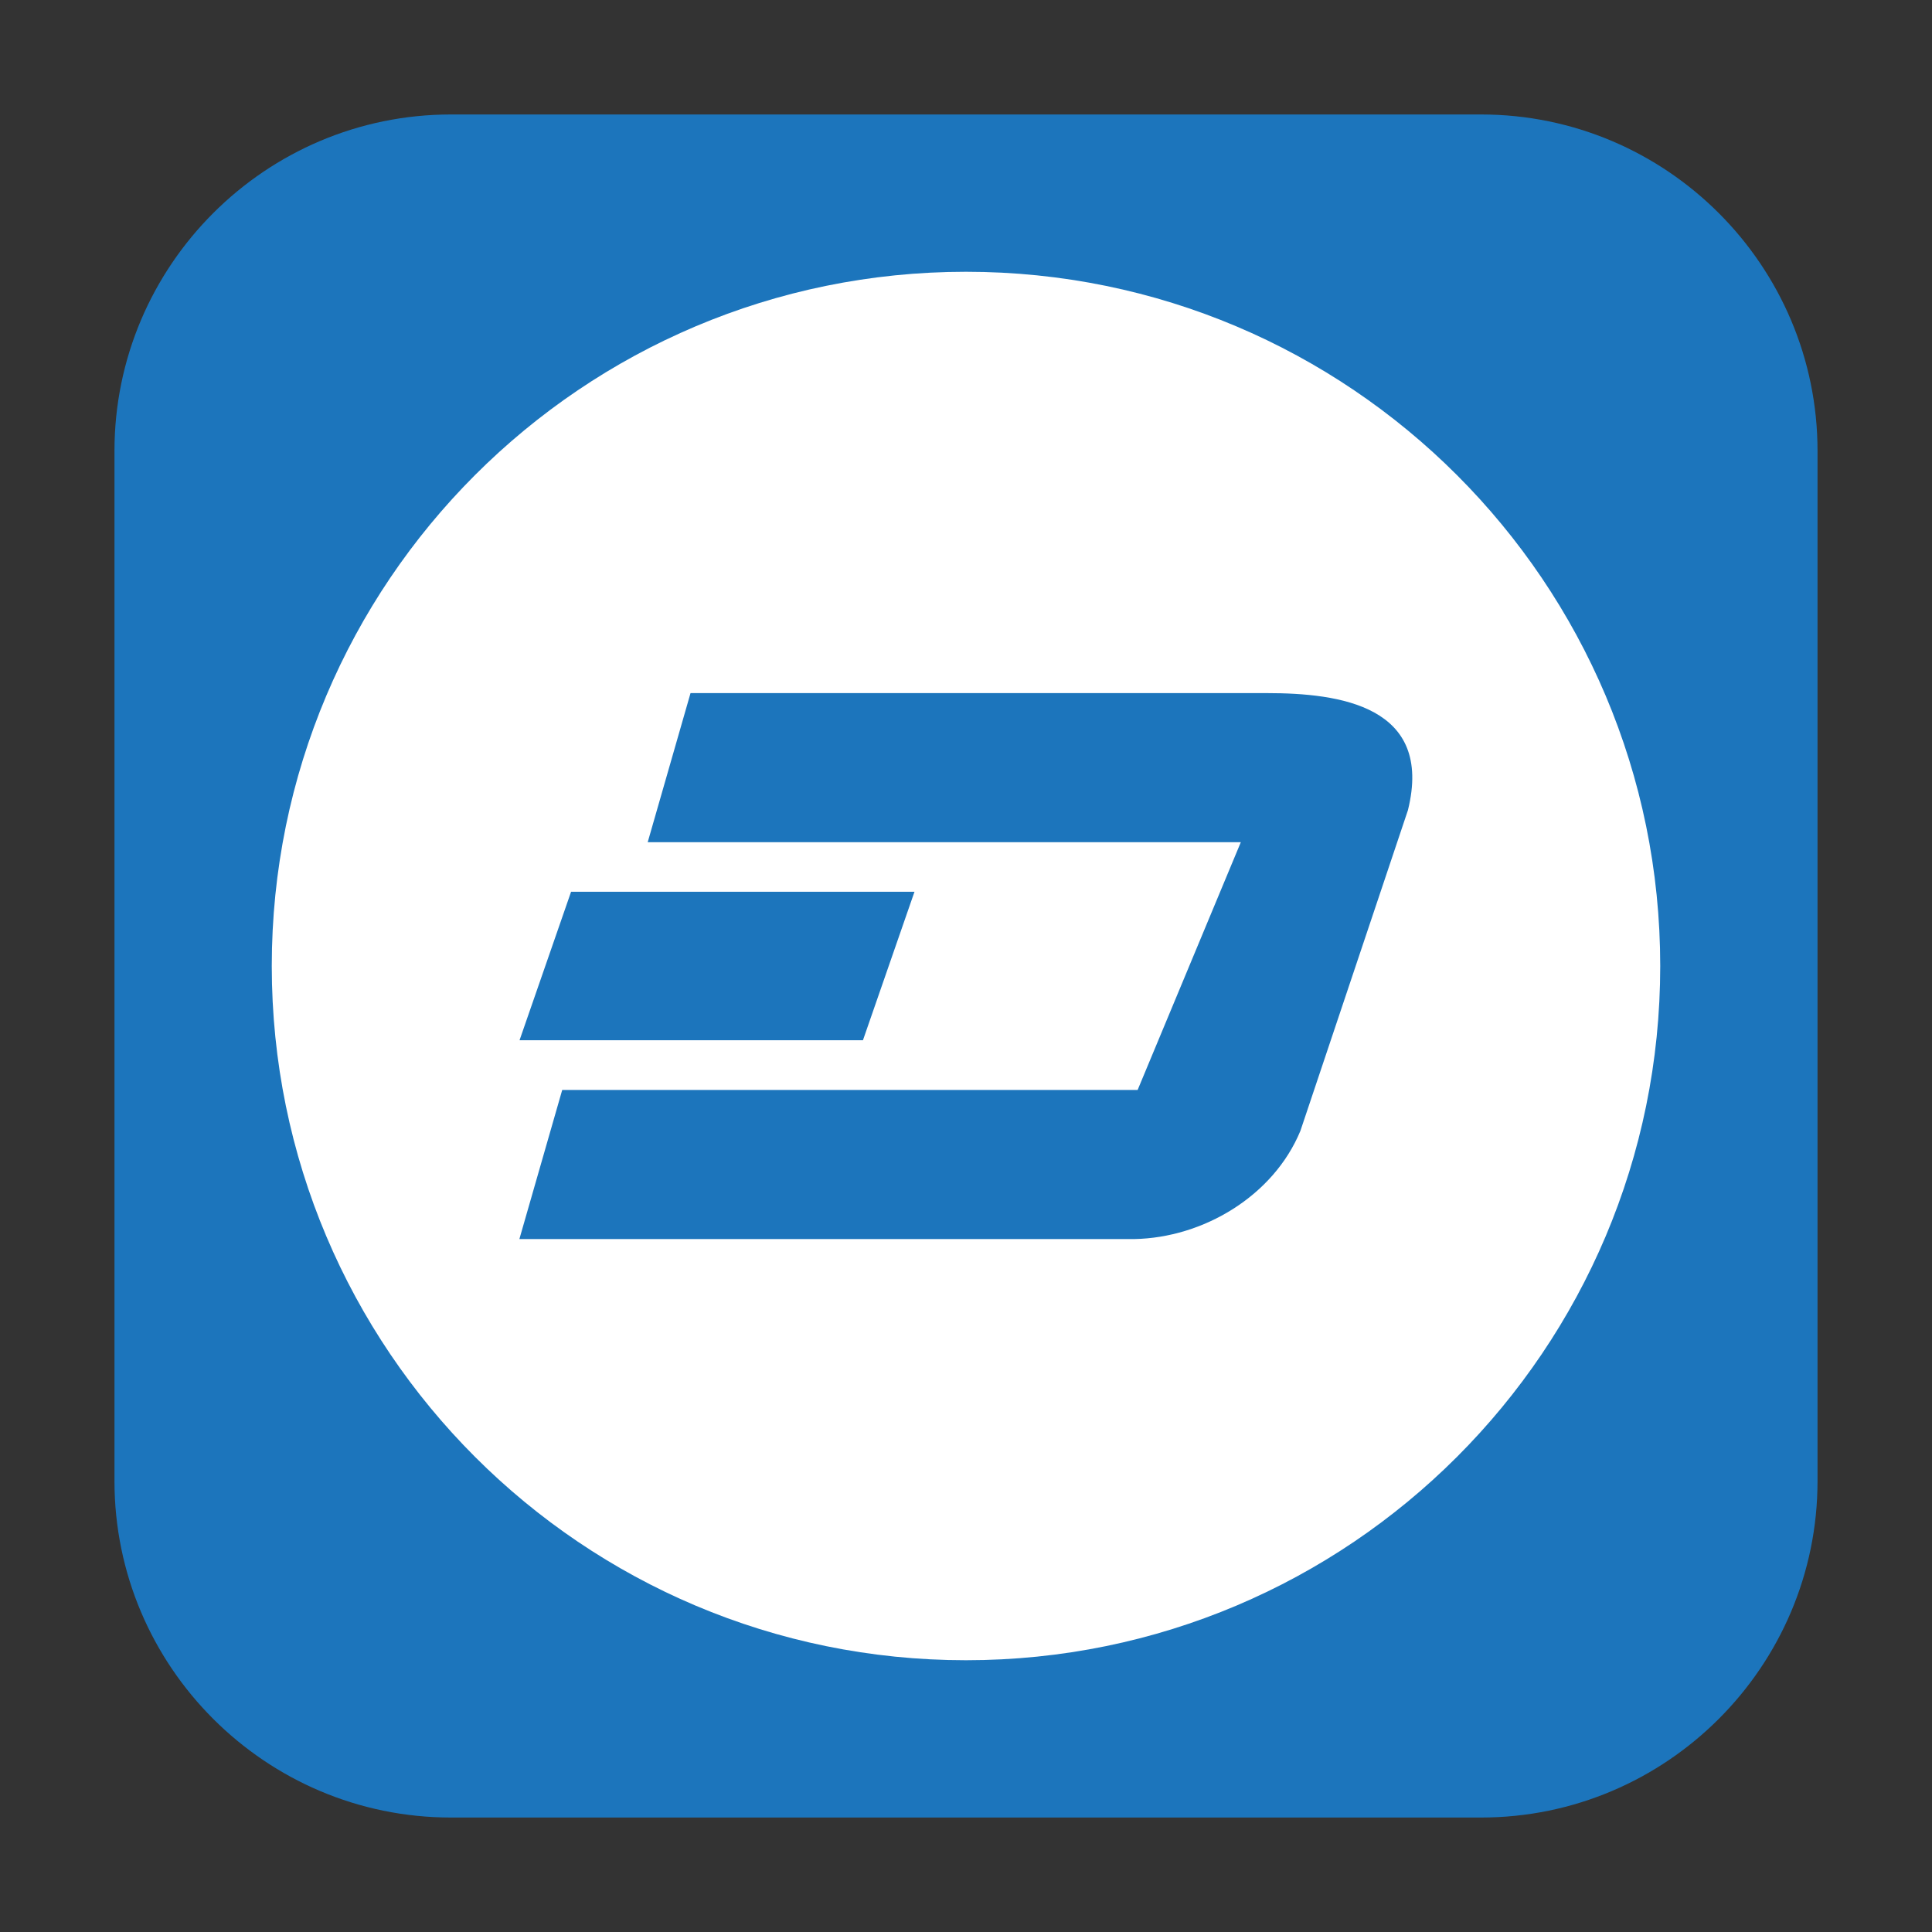 <svg height="12pt" viewBox="0 0 12 12" width="12pt" xmlns="http://www.w3.org/2000/svg"><rect x="0" y="0" width="12" height="12" fill="#333333" stroke="none"/><path d="m2.801.711h6.398c1.152 0 2.09.938 2.09 2.09v6.398c0 1.152-.938 2.09-2.09 2.09h-6.398c-1.152 0-2.09-.938-2.09-2.09v-6.398c0-1.152.938-2.09 2.09-2.09zm0 0" fill="#1c75bc" fill-rule="evenodd"/><path d="m6 1.688c-2.383 0-4.312 1.93-4.312 4.312s1.93 4.312 4.312 4.312 4.312-1.93 4.312-4.312-1.93-4.312-4.312-4.312zm0 0" fill="#fff"/><path d="m4.289 4.305-.266.926h3.684l-.641 1.539h-3.574l-.266.926h3.82c.426-.008.863-.266 1.031-.672l.668-1.992c.16-.648-.426-.727-.875-.727zm-.742 1.234-.32.922h2.133l.32-.922zm0 0" fill="#1c75bc"/></svg>